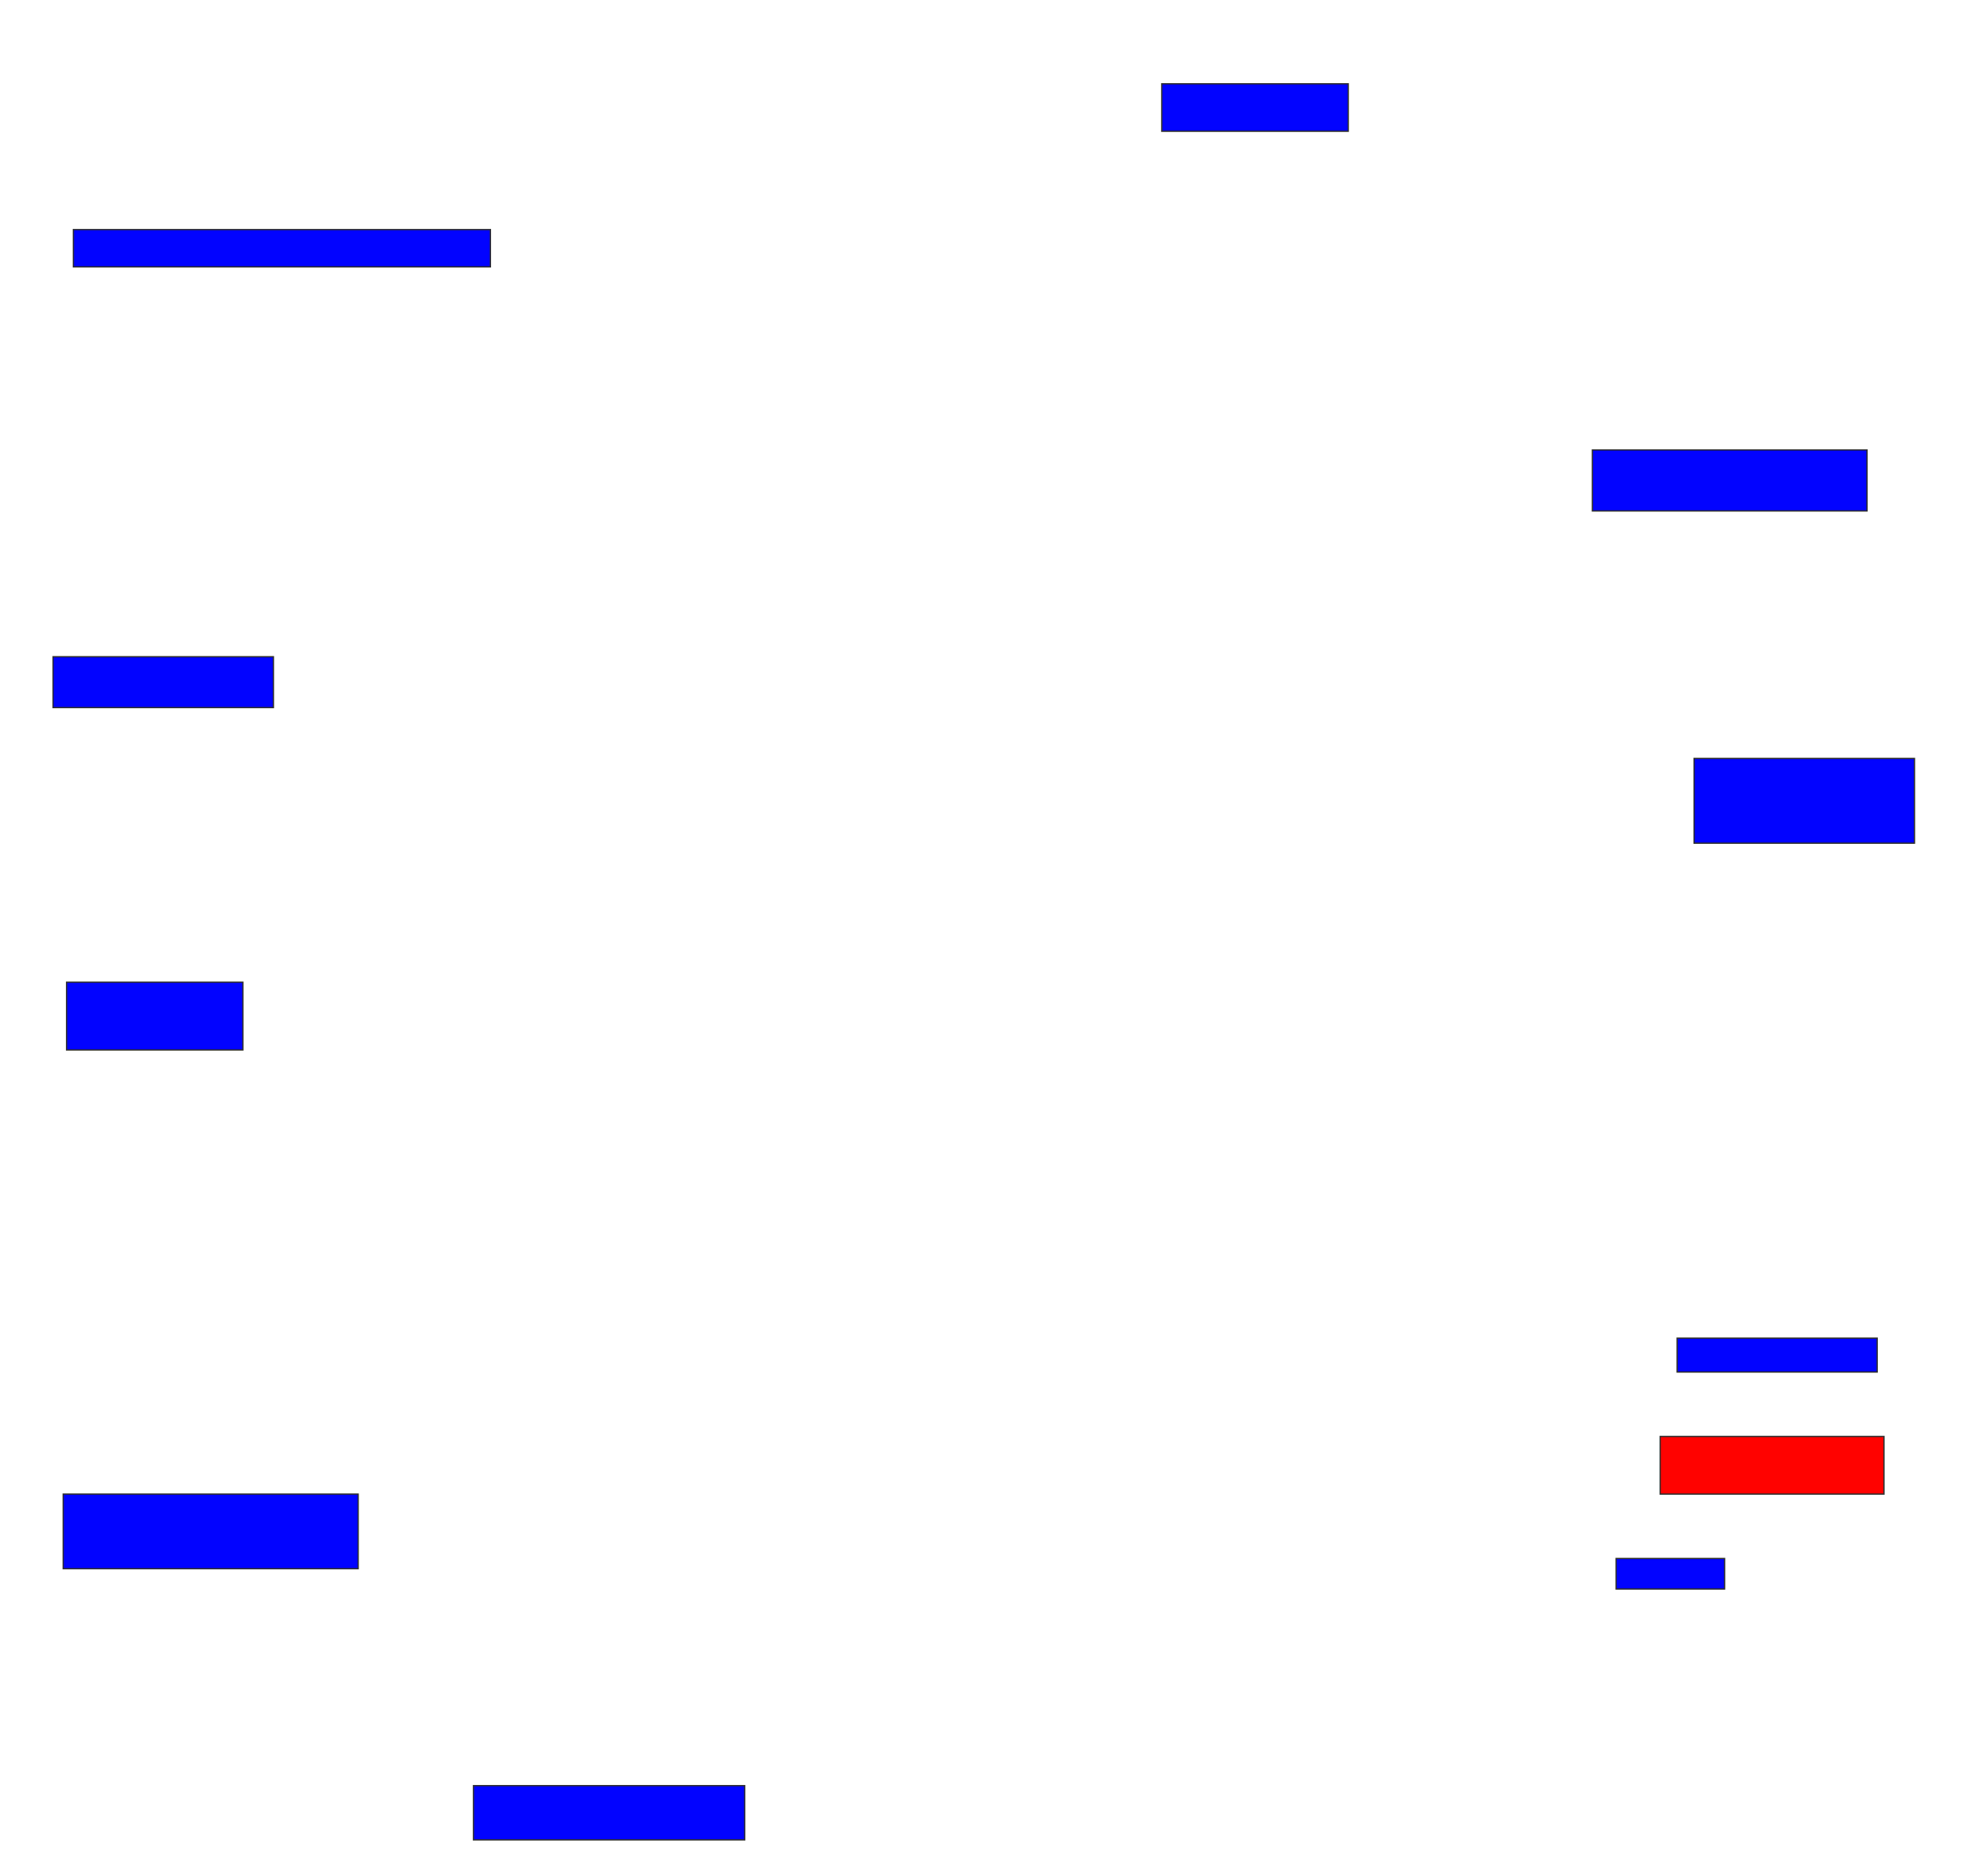 <svg xmlns="http://www.w3.org/2000/svg" width="1522" height="1456">
 <!-- Created with Image Occlusion Enhanced -->
 <g>
  <title>Labels</title>
 </g>
 <g>
  <title>Masks</title>
  <rect id="975de5bf02de4401a7fb9f2b8864df8b-ao-1" height="36.842" width="144.737" y="65.052" x="901.684" stroke="#2D2D2D" fill="#0203ff"/>
  <rect id="975de5bf02de4401a7fb9f2b8864df8b-ao-2" height="47.368" width="213.158" y="349.263" x="1235.895" stroke="#2D2D2D" fill="#0203ff"/>
  <rect id="975de5bf02de4401a7fb9f2b8864df8b-ao-3" height="65.789" width="171.053" y="588.737" x="1314.842" stroke="#2D2D2D" fill="#0203ff"/>
  <rect id="975de5bf02de4401a7fb9f2b8864df8b-ao-4" height="26.316" width="155.263" y="1038.737" x="1301.684" stroke="#2D2D2D" fill="#0203ff"/>
  <rect id="975de5bf02de4401a7fb9f2b8864df8b-ao-5" height="44.737" width="173.684" y="1115.053" x="1288.526" stroke="#2D2D2D" fill="#ff0200" class="qshape"/>
  <rect id="975de5bf02de4401a7fb9f2b8864df8b-ao-6" height="23.684" width="84.211" y="1209.789" x="1254.316" stroke="#2D2D2D" fill="#0203ff"/>
  <rect id="975de5bf02de4401a7fb9f2b8864df8b-ao-7" height="42.105" width="210.526" y="1386.105" x="367.474" stroke="#2D2D2D" fill="#0203ff"/>
  <rect id="975de5bf02de4401a7fb9f2b8864df8b-ao-8" height="57.895" width="228.947" y="1159.789" x="49.053" stroke="#2D2D2D" fill="#0203ff"/>
  <rect id="975de5bf02de4401a7fb9f2b8864df8b-ao-9" height="52.632" width="136.842" y="762.421" x="51.684" stroke="#2D2D2D" fill="#0203ff"/>
  <rect id="975de5bf02de4401a7fb9f2b8864df8b-ao-10" height="39.474" width="171.053" y="509.789" x="41.158" stroke="#2D2D2D" fill="#0203ff"/>
  <rect id="975de5bf02de4401a7fb9f2b8864df8b-ao-11" height="28.947" width="323.684" y="178.21" x="56.947" stroke="#2D2D2D" fill="#0203ff"/>
 </g>
</svg>